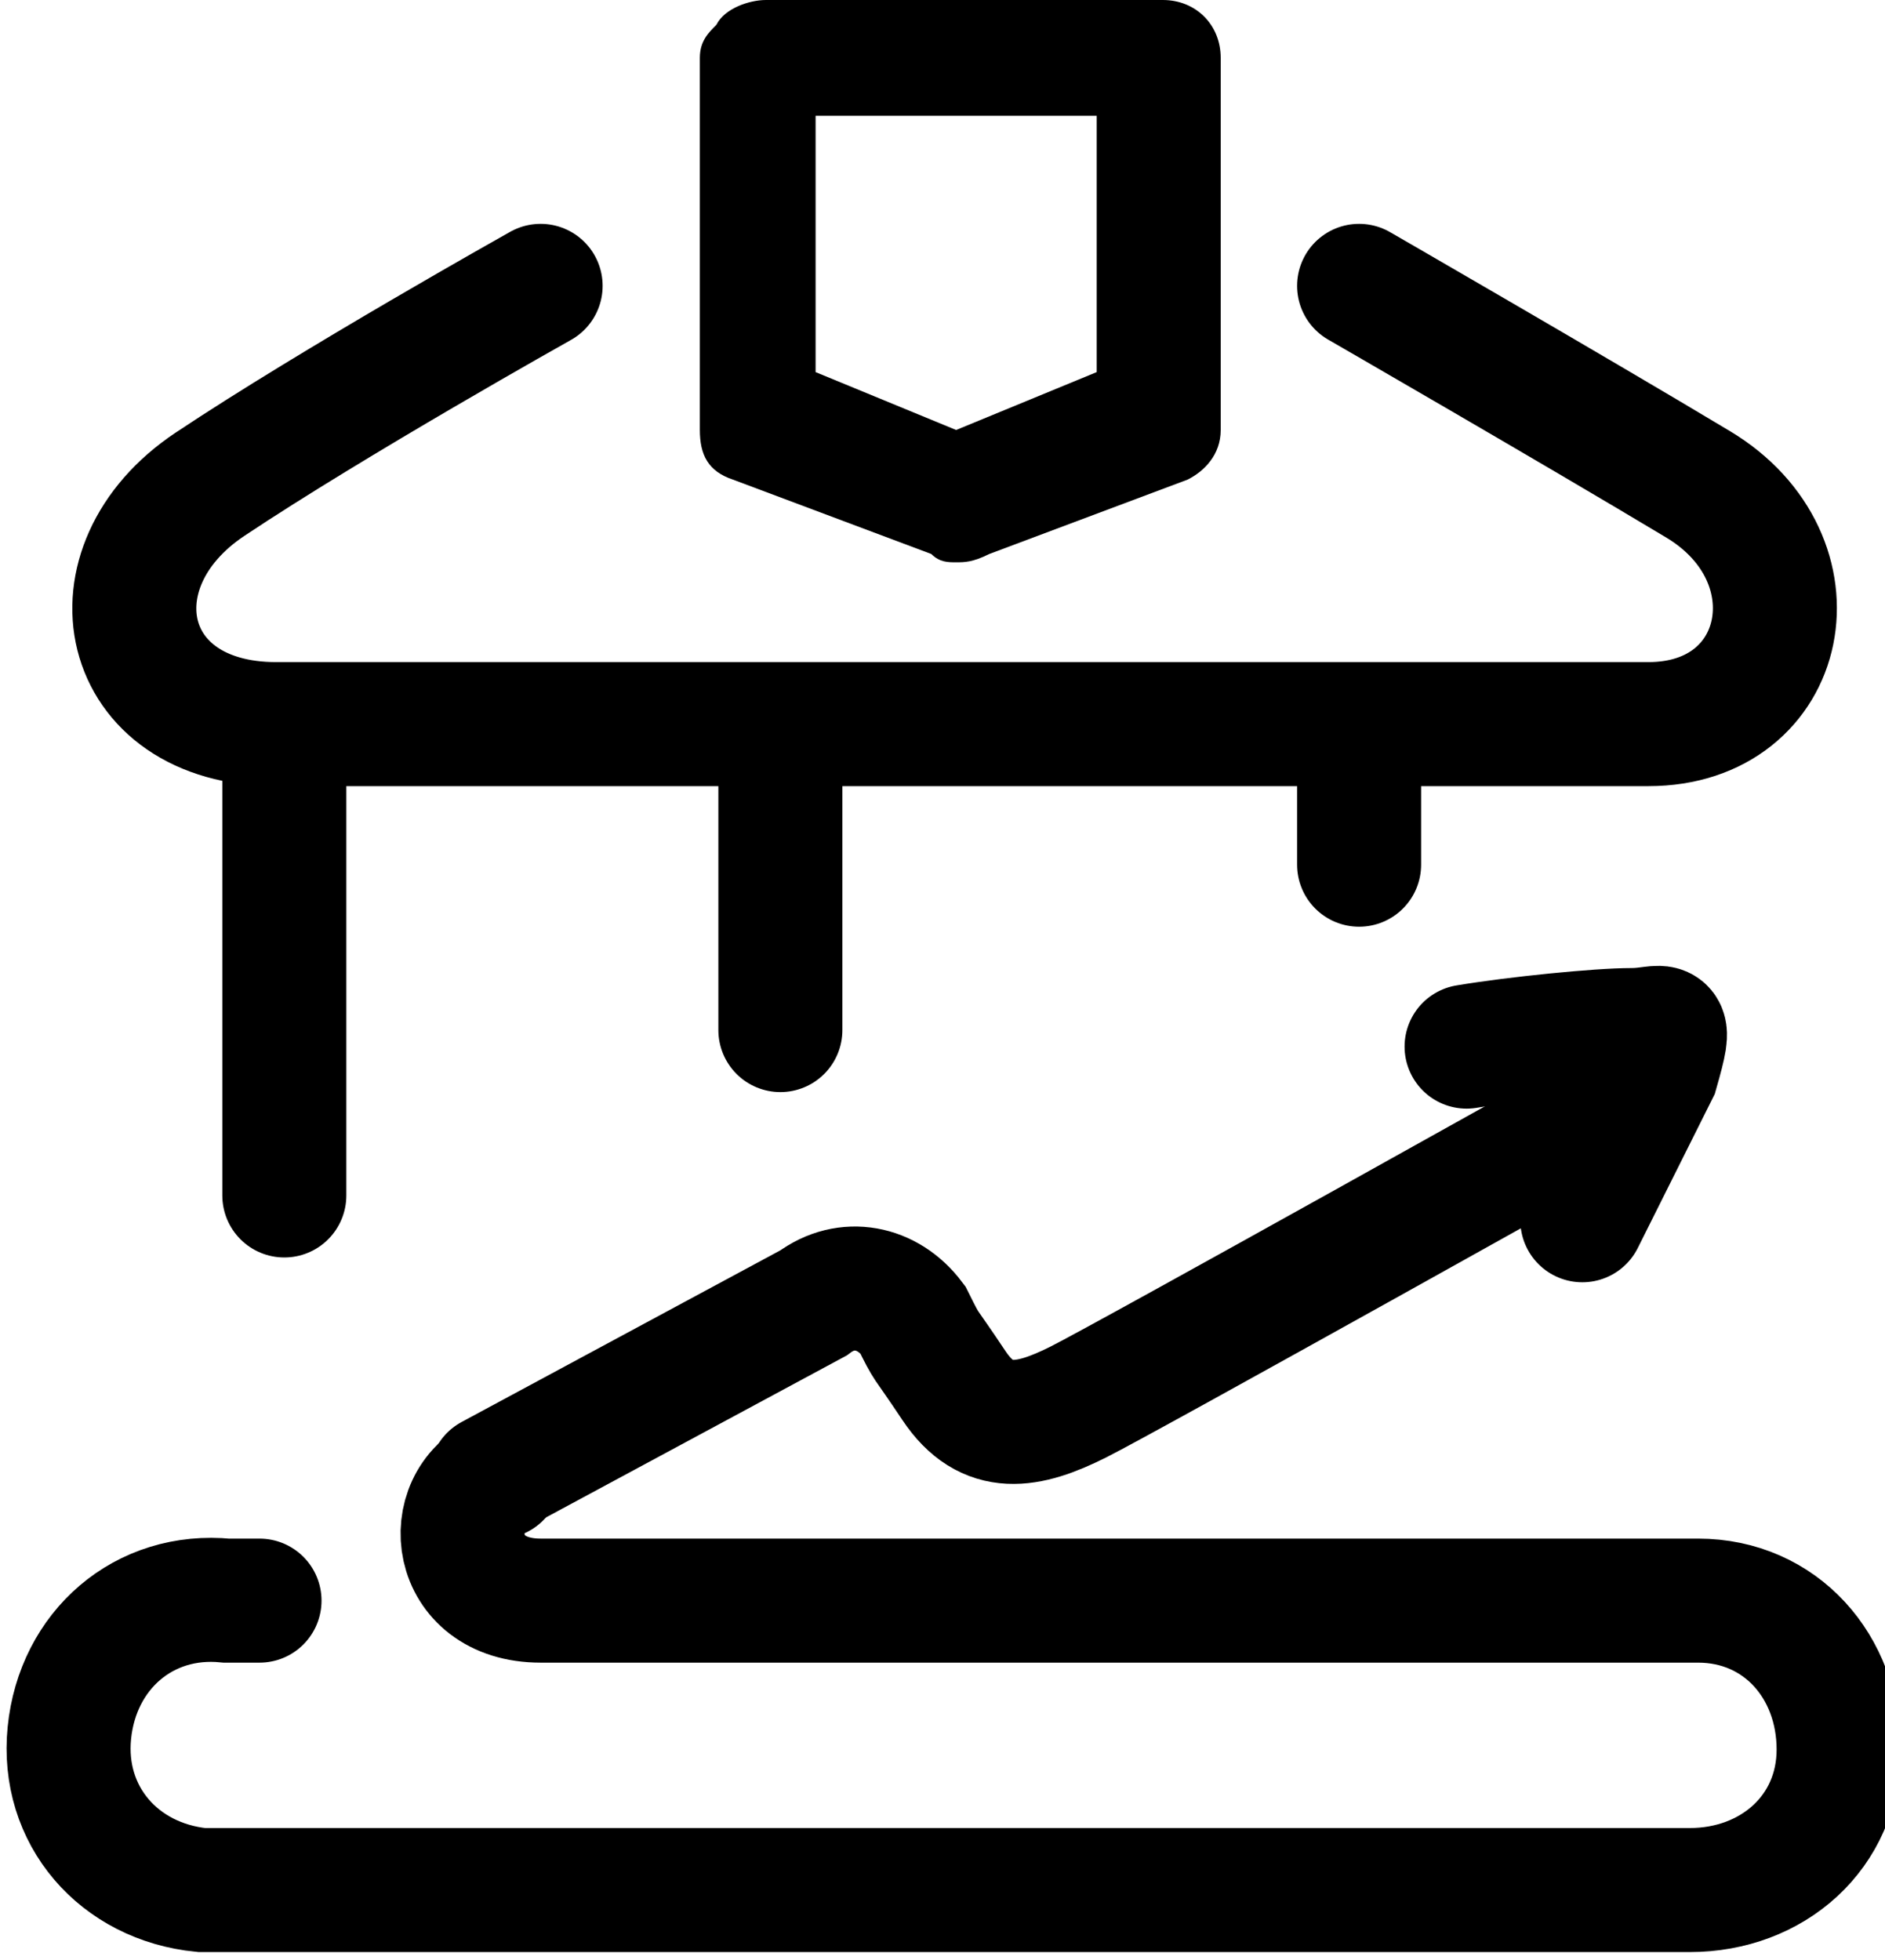 <svg version="1.1" id="Layer_1" xmlns="http://www.w3.org/2000/svg" x="0" y="0" viewBox="0 0 22.8 23.7" xml:space="preserve"><g id="Business_Registration" transform="translate(-406.561 -270.043)"><path id="Фигура_1006_копия" d="M423 273.5s2.6 1.5 4.1 2.4 1.1 2.9-.6 2.9h-9.9-6.7c-1.9 0-2.3-1.9-.8-2.9s4-2.4 4-2.4" fill="none" stroke="currentColor" stroke-width="1.5" stroke-linecap="round"/><g id="Forma_1_копия"><path d="M430 275.4v.8c0 .3.2.5.4.6l2.4.9c.2.1.4.1.6 0l2.4-.9c.3-.1.4-.3.4-.6v-4.5c0-.4-.3-.7-.7-.7h-4.8c-.2 0-.5.1-.6.3-.1.1-.2.3-.2.4v3.7h.1z" fill="none" transform="translate(-15.074 -.957)"/><path d="M433.2 276.2l1.7-.7v-3.1h-3.4v3.1l1.7.7m0 1.6c-.1 0-.2 0-.3-.1l-2.4-.9c-.3-.1-.4-.3-.4-.6v-4.5c0-.2.1-.3.2-.4.1-.2.4-.3.6-.3h4.8c.4 0 .7.3.7.7v4.5c0 .3-.2.5-.4.6l-2.4.9c-.2.1-.3.1-.4.1z" fill="currentColor" transform="translate(-15.074 -.957)"/></g><path id="Прямоугольник_скругл._углы_780" d="M409.7 289.4h-.4c-1-.1-1.8.6-1.9 1.6s.6 1.8 1.6 1.9h18c1 0 1.8-.7 1.8-1.7s-.7-1.8-1.7-1.8h-.1-13.9c-1.1 0-1.2-1.2-.5-1.5" fill="none" stroke="currentColor" stroke-width="1.5" stroke-linecap="round"/><path id="Фигура_1008" fill="none" stroke="currentColor" stroke-width="1.5" stroke-linecap="round" d="M410 279.5v5"/><path id="Фигура_1008_копия_2" fill="none" stroke="currentColor" stroke-width="1.5" stroke-linecap="round" d="M416 279.5v3"/><path id="Фигура_1008_копия_3" fill="none" stroke="currentColor" stroke-width="1.5" stroke-linecap="round" d="M423 279.5v1"/><path id="Фигура_1006" d="M426.1 283.4s-5.9 3.3-6.5 3.6-1.1.4-1.5-.2-.3-.4-.5-.8c-.3-.4-.8-.5-1.2-.2l-3.9 2.1" fill="none" stroke="currentColor" stroke-width="1.5" stroke-linecap="round"/><path id="Фигура_1007" d="M424.3 282.7c.6-.1 1.6-.2 2-.2s.5-.2.3.5l-.9 1.8" fill="none" stroke="currentColor" stroke-width="1.5" stroke-linecap="round"/></g></svg>